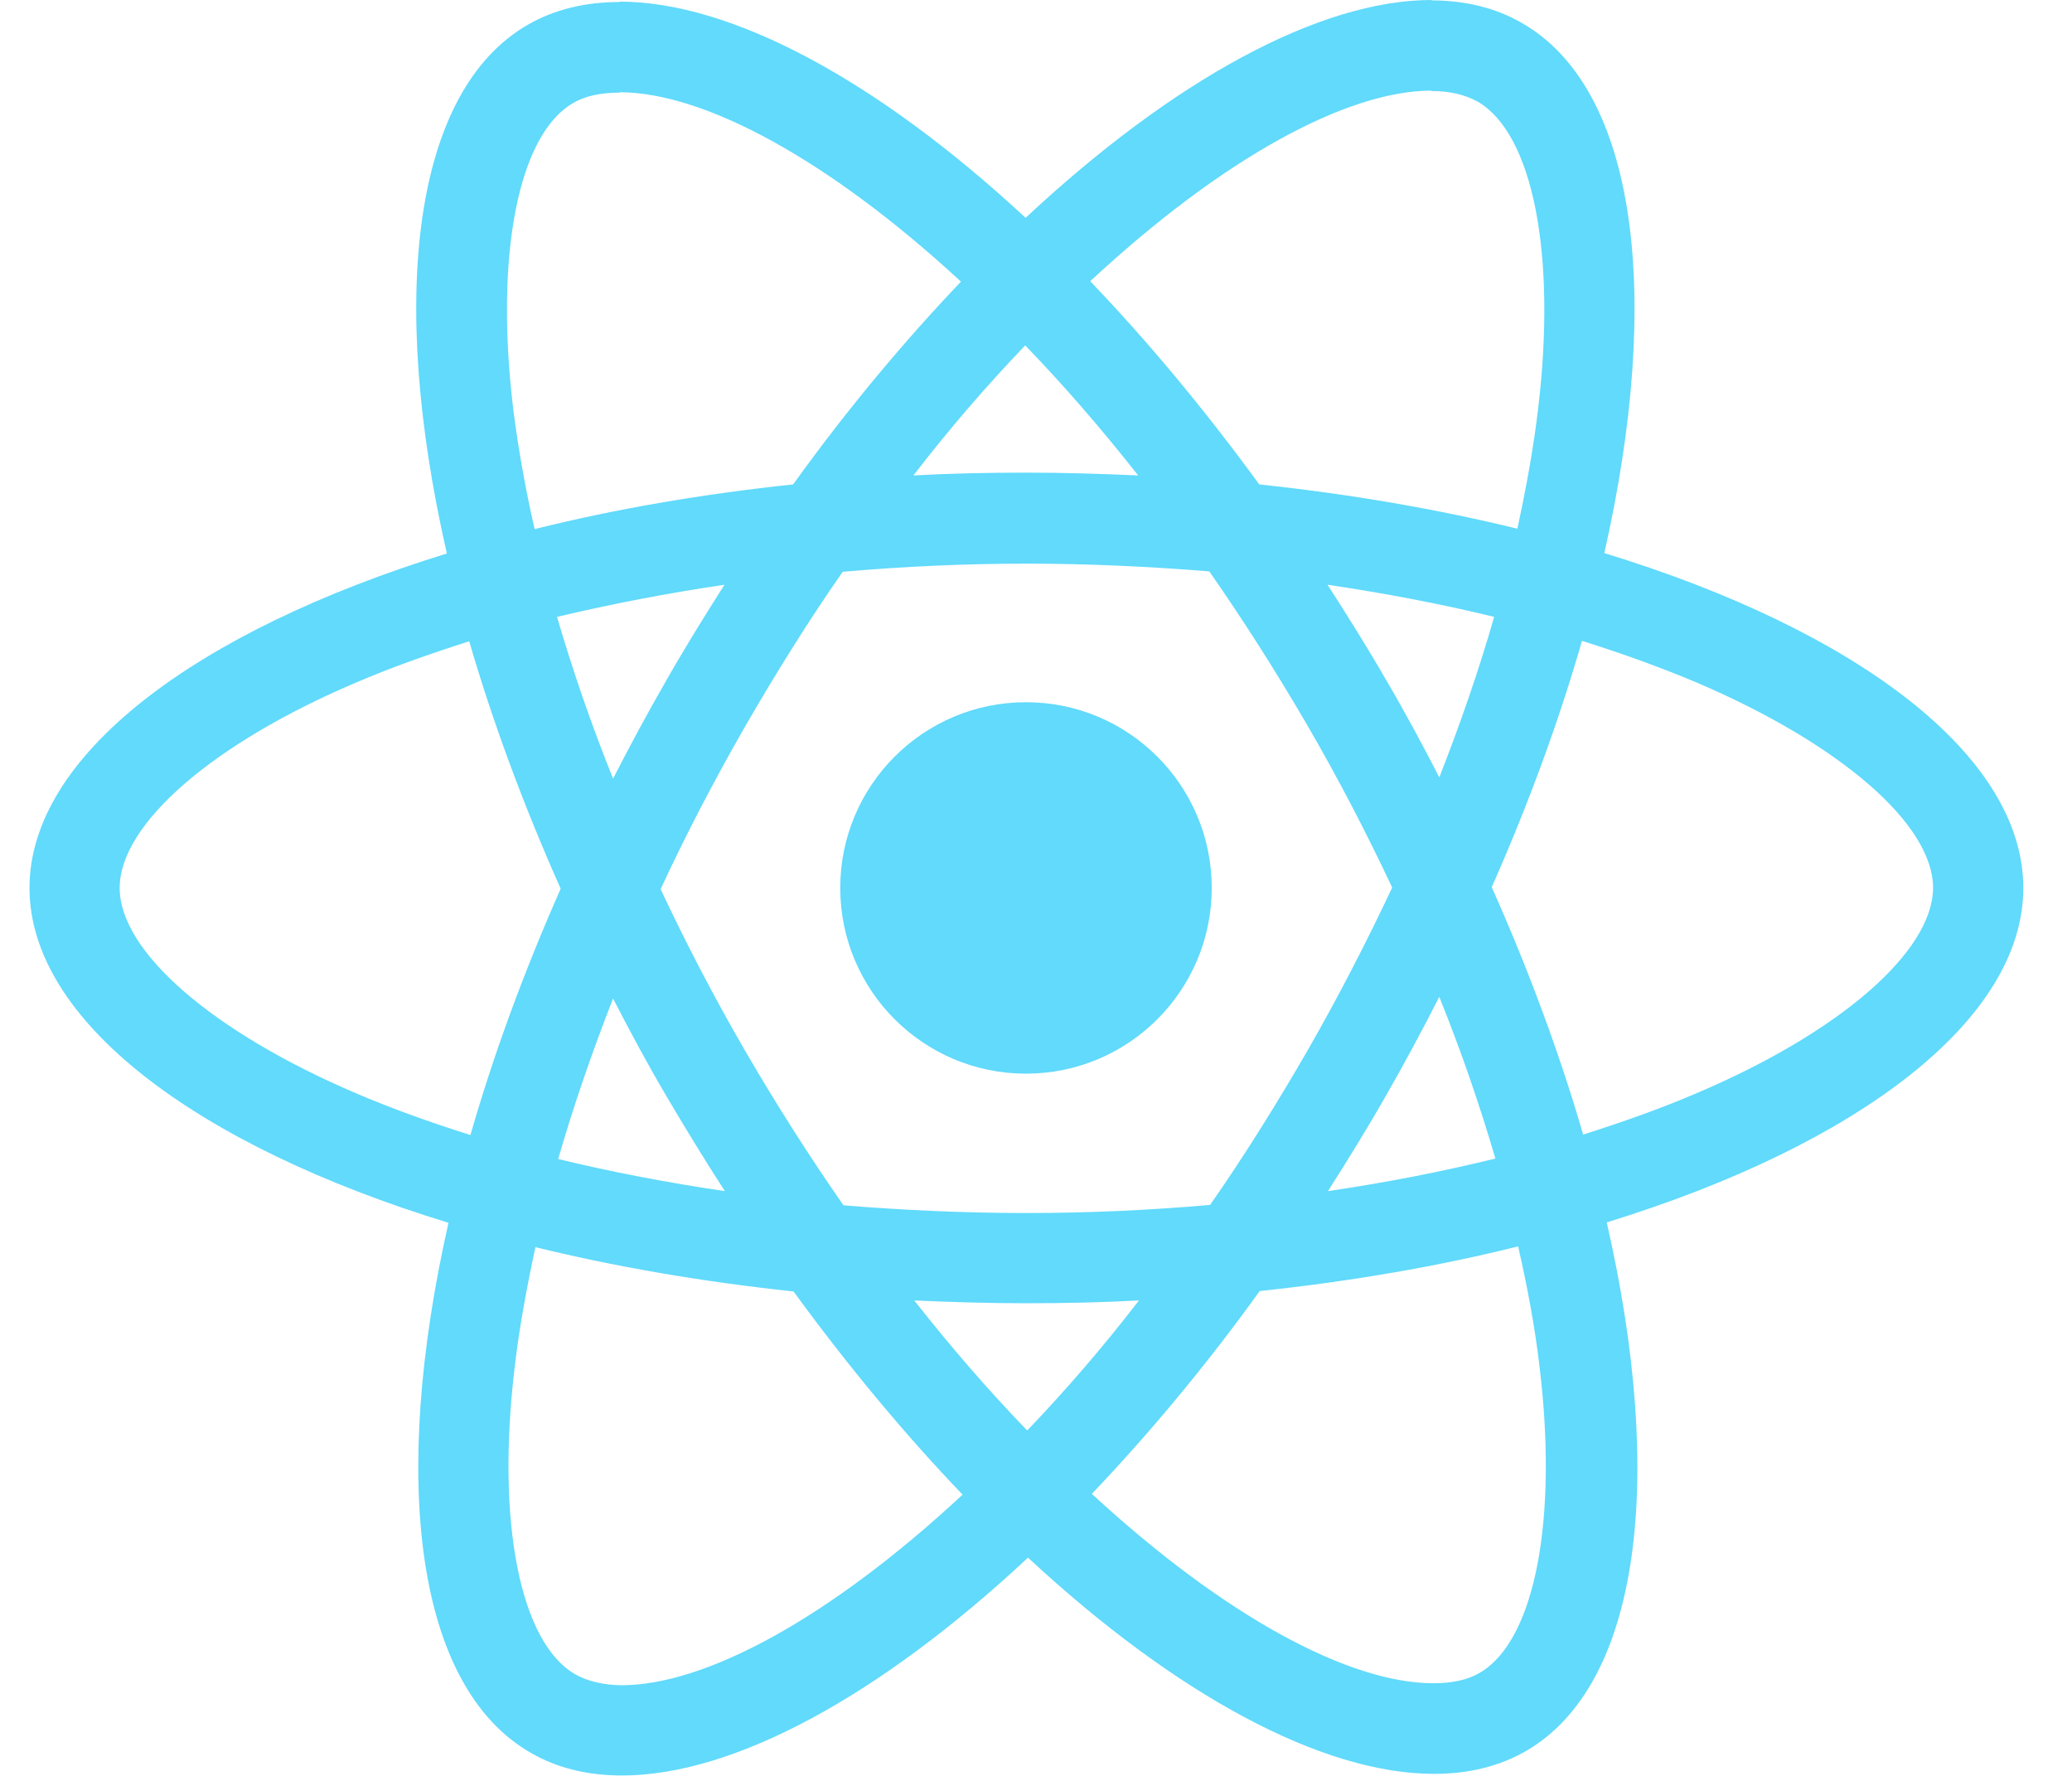 <?xml version="1.0" encoding="UTF-8"?>
<svg width="42px" height="36px" viewBox="0 0 42 36" version="1.1" xmlns="http://www.w3.org/2000/svg" xmlns:xlink="http://www.w3.org/1999/xlink">
    <title>react</title>
    <g id="Website-v3" stroke="none" stroke-width="1" fill="none" fill-rule="evenodd">
        <g id="Landing-page" transform="translate(-527, -1516)" fill="#61DAFB" fill-rule="nonzero">
            <g id="react" transform="translate(527.54, 1516)">
                <path d="M40.473,18 C40.473,15.323 37.12,12.785 31.98,11.212 C33.166,5.973 32.639,1.804 30.316,0.47 C29.78,0.157 29.154,0.008 28.47,0.008 L28.47,1.845 C28.849,1.845 29.154,1.919 29.41,2.059 C30.53,2.702 31.016,5.149 30.637,8.296 C30.546,9.07 30.398,9.886 30.217,10.718 C28.602,10.322 26.839,10.017 24.986,9.82 C23.874,8.296 22.72,6.912 21.559,5.701 C24.244,3.205 26.765,1.837 28.479,1.837 L28.479,0 C28.479,0 28.479,0 28.479,0 C26.213,0 23.248,1.615 20.249,4.416 C17.25,1.631 14.285,0.033 12.019,0.033 L12.019,1.87 C13.724,1.87 16.254,3.229 18.939,5.709 C17.786,6.92 16.632,8.296 15.537,9.82 C13.675,10.017 11.912,10.322 10.297,10.726 C10.108,9.902 9.968,9.103 9.869,8.337 C9.482,5.19 9.96,2.743 11.072,2.092 C11.319,1.944 11.64,1.878 12.019,1.878 L12.019,0.041 C12.019,0.041 12.019,0.041 12.019,0.041 C11.327,0.041 10.701,0.189 10.157,0.503 C7.843,1.837 7.324,5.997 8.518,11.22 C3.394,12.802 0.058,15.331 0.058,18 C0.058,20.677 3.411,23.215 8.551,24.788 C7.365,30.027 7.892,34.196 10.215,35.53 C10.751,35.843 11.377,35.992 12.069,35.992 C14.334,35.992 17.3,34.377 20.298,31.576 C23.297,34.361 26.263,35.959 28.528,35.959 C29.22,35.959 29.846,35.811 30.39,35.497 C32.705,34.163 33.224,30.003 32.029,24.78 C37.137,23.206 40.473,20.669 40.473,18 Z M29.747,12.505 C29.443,13.568 29.064,14.664 28.635,15.759 C28.297,15.1 27.943,14.441 27.556,13.782 C27.177,13.123 26.773,12.481 26.37,11.854 C27.54,12.027 28.668,12.242 29.747,12.505 Z M25.974,21.279 C25.332,22.391 24.673,23.445 23.989,24.426 C22.762,24.533 21.518,24.59 20.265,24.59 C19.022,24.59 17.778,24.533 16.558,24.434 C15.875,23.454 15.207,22.407 14.565,21.303 C13.939,20.224 13.37,19.129 12.851,18.025 C13.362,16.921 13.939,15.817 14.557,14.738 C15.199,13.626 15.858,12.571 16.542,11.591 C17.769,11.484 19.013,11.426 20.265,11.426 C21.509,11.426 22.753,11.484 23.973,11.583 C24.656,12.563 25.324,13.609 25.966,14.713 C26.592,15.792 27.161,16.888 27.68,17.992 C27.161,19.096 26.592,20.2 25.974,21.279 Z M28.635,20.208 C29.08,21.312 29.459,22.416 29.772,23.486 C28.693,23.75 27.556,23.973 26.378,24.146 C26.782,23.511 27.185,22.86 27.564,22.193 C27.943,21.534 28.297,20.867 28.635,20.208 Z M20.282,28.998 C19.516,28.207 18.75,27.325 17.992,26.362 C18.733,26.395 19.491,26.419 20.257,26.419 C21.032,26.419 21.798,26.403 22.547,26.362 C21.806,27.325 21.04,28.207 20.282,28.998 Z M14.153,24.146 C12.983,23.973 11.854,23.758 10.775,23.495 C11.08,22.432 11.459,21.336 11.887,20.241 C12.225,20.9 12.579,21.559 12.967,22.218 C13.354,22.877 13.749,23.519 14.153,24.146 Z M20.241,7.002 C21.007,7.793 21.773,8.675 22.531,9.638 C21.789,9.605 21.032,9.581 20.265,9.581 C19.491,9.581 18.725,9.597 17.975,9.638 C18.717,8.675 19.483,7.793 20.241,7.002 Z M14.145,11.854 C13.741,12.489 13.337,13.14 12.958,13.807 C12.579,14.466 12.225,15.125 11.887,15.784 C11.443,14.68 11.064,13.576 10.751,12.505 C11.83,12.25 12.967,12.027 14.145,11.854 Z M6.689,22.168 C3.773,20.924 1.886,19.293 1.886,18 C1.886,16.707 3.773,15.067 6.689,13.832 C7.398,13.527 8.172,13.255 8.971,13 C9.441,14.614 10.059,16.295 10.825,18.016 C10.067,19.73 9.457,21.402 8.996,23.009 C8.18,22.753 7.406,22.473 6.689,22.168 Z M11.121,33.941 C10.001,33.298 9.515,30.851 9.894,27.704 C9.984,26.93 10.133,26.114 10.314,25.282 C11.929,25.678 13.692,25.983 15.545,26.18 C16.657,27.704 17.811,29.088 18.972,30.299 C16.286,32.795 13.766,34.163 12.052,34.163 C11.681,34.155 11.368,34.081 11.121,33.941 Z M30.662,27.663 C31.049,30.81 30.571,33.257 29.459,33.908 C29.212,34.056 28.891,34.122 28.512,34.122 C26.806,34.122 24.277,32.762 21.592,30.283 C22.745,29.072 23.898,27.696 24.994,26.172 C26.856,25.974 28.619,25.67 30.233,25.266 C30.423,26.098 30.571,26.897 30.662,27.663 Z M33.833,22.168 C33.125,22.473 32.351,22.745 31.551,23 C31.082,21.386 30.464,19.705 29.698,17.984 C30.456,16.27 31.065,14.598 31.527,12.991 C32.342,13.247 33.117,13.527 33.842,13.832 C36.758,15.076 38.644,16.707 38.644,18 C38.636,19.293 36.75,20.933 33.833,22.168 Z" id="Shape"></path>
                <circle id="Oval" cx="20.257" cy="18" r="3.765"></circle>
            </g>
        </g>
    </g>
</svg>